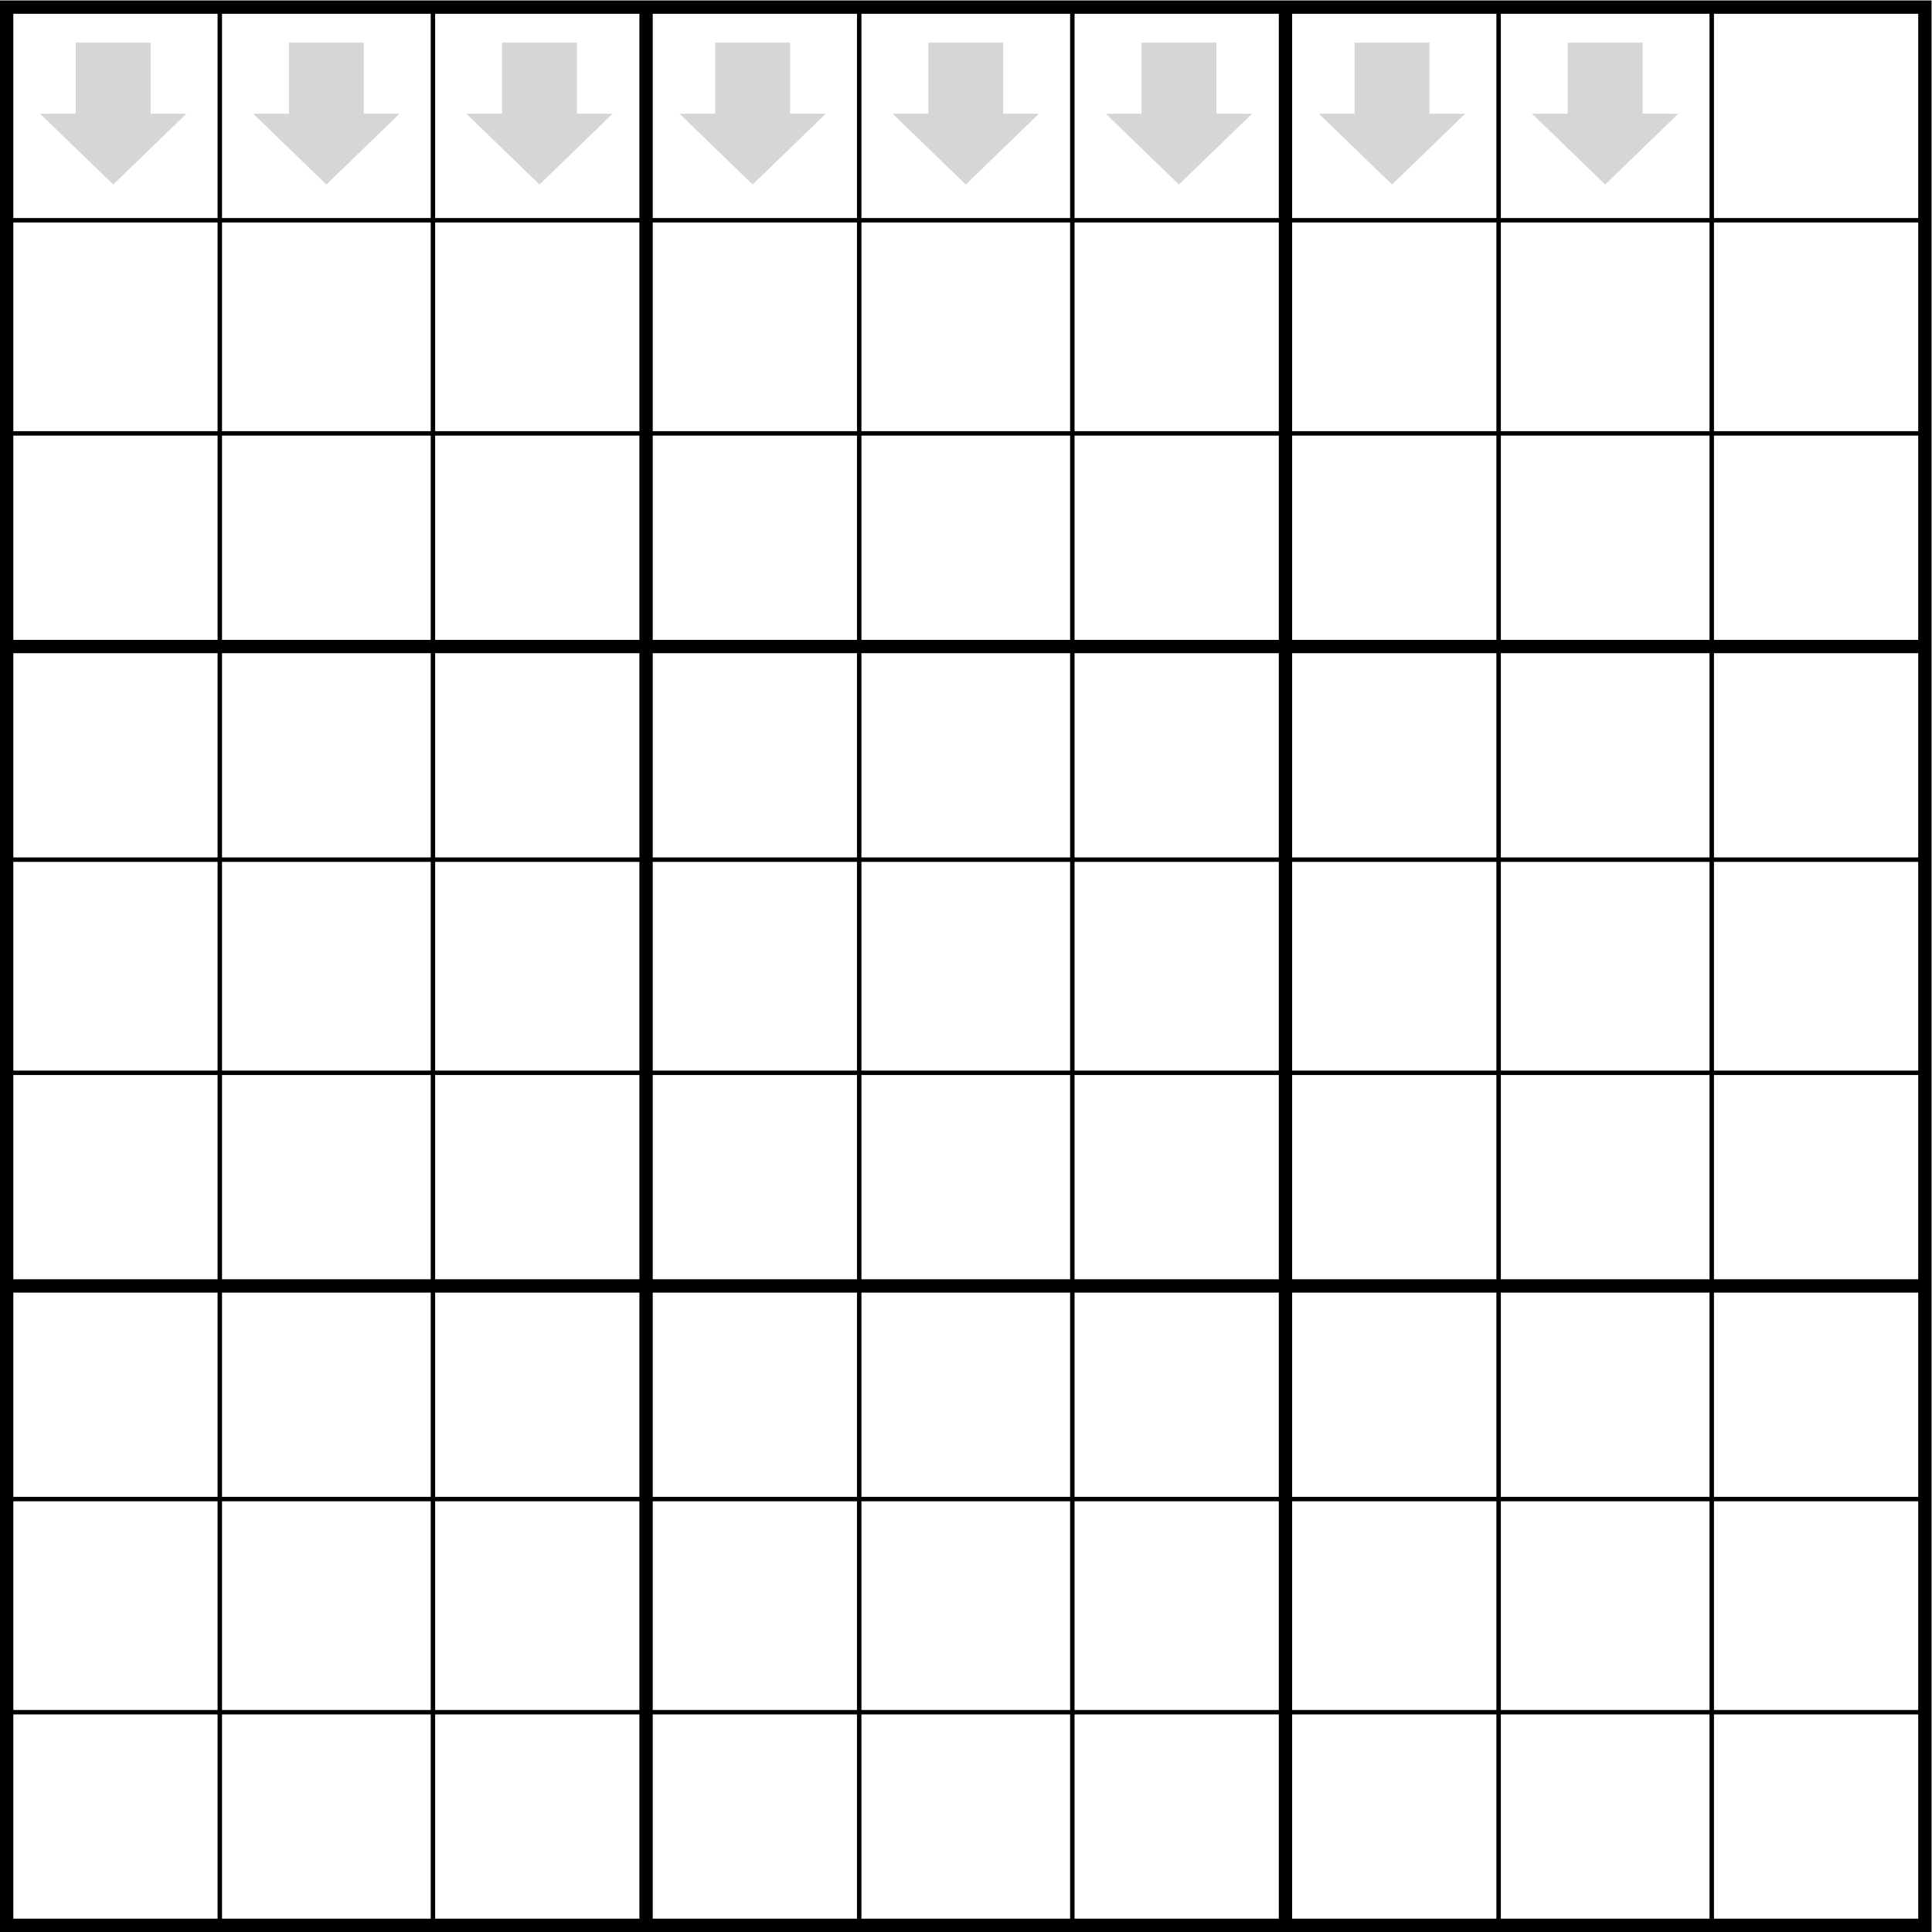 <?xml version="1.0" encoding="UTF-8" standalone="no"?>
<svg
   xmlns:dc="http://purl.org/dc/elements/1.1/"
   xmlns:cc="http://creativecommons.org/ns#"
   xmlns:rdf="http://www.w3.org/1999/02/22-rdf-syntax-ns#"
   xmlns:svg="http://www.w3.org/2000/svg"
   xmlns="http://www.w3.org/2000/svg"
   xmlns:sodipodi="http://sodipodi.sourceforge.net/DTD/sodipodi-0.dtd"
   xmlns:inkscape="http://www.inkscape.org/namespaces/inkscape"
   inkscape:version="1.0 (4035a4fb49, 2020-05-01)"
   sodipodi:docname="output-figure6.svg"
   viewBox="0 0 342.52 342.52"
   height="342.52"
   width="342.52"
   xml:space="preserve"
   id="svg2084"
   version="1.1"><defs
     id="defs2088" /><sodipodi:namedview
     inkscape:current-layer="g2092"
     inkscape:window-maximized="0"
     inkscape:window-y="0"
     inkscape:window-x="0"
     inkscape:cy="171.25999"
     inkscape:cx="171.25999"
     inkscape:zoom="2.4232162"
     showgrid="false"
     id="namedview2086"
     inkscape:window-height="480"
     inkscape:window-width="828"
     inkscape:pageshadow="2"
     inkscape:pageopacity="0"
     guidetolerance="10"
     gridtolerance="10"
     objecttolerance="10"
     borderopacity="1"
     bordercolor="#666666"
     pagecolor="#ffffff" /><g
     transform="matrix(1.333,0,0,-1.333,0,342.52)"
     inkscape:label="output-figure6"
     inkscape:groupmode="layer"
     id="g2092"><g
       transform="translate(0.886,0.886)"
       id="g2094"><g
         id="g2096"><g
           id="g2098"><g
             id="g2100"><path
               id="path2102"
               style="fill:none;stroke:#000000;stroke-width:1.772;stroke-linecap:butt;stroke-linejoin:miter;stroke-miterlimit:10;stroke-dasharray:none;stroke-opacity:1"
               d="M 85.04,0 V 255.121" /></g><g
             id="g2104"><path
               id="path2106"
               style="fill:none;stroke:#000000;stroke-width:1.772;stroke-linecap:butt;stroke-linejoin:miter;stroke-miterlimit:10;stroke-dasharray:none;stroke-opacity:1"
               d="M 0,85.04 H 255.121" /></g><g
             id="g2108"><path
               id="path2110"
               style="fill:none;stroke:#000000;stroke-width:1.772;stroke-linecap:butt;stroke-linejoin:miter;stroke-miterlimit:10;stroke-dasharray:none;stroke-opacity:1"
               d="M 170.081,0 V 255.121" /></g><g
             id="g2112"><path
               id="path2114"
               style="fill:none;stroke:#000000;stroke-width:1.772;stroke-linecap:butt;stroke-linejoin:miter;stroke-miterlimit:10;stroke-dasharray:none;stroke-opacity:1"
               d="M 0,170.081 H 255.121" /></g><g
             id="g2116"><path
               id="path2118"
               style="fill:none;stroke:#000000;stroke-width:0.591;stroke-linecap:butt;stroke-linejoin:miter;stroke-miterlimit:10;stroke-dasharray:none;stroke-opacity:1"
               d="M 28.347,0 V 255.121" /></g><g
             id="g2120"><path
               id="path2122"
               style="fill:none;stroke:#000000;stroke-width:0.591;stroke-linecap:butt;stroke-linejoin:miter;stroke-miterlimit:10;stroke-dasharray:none;stroke-opacity:1"
               d="M 0,28.347 H 255.121" /></g><g
             id="g2124"><path
               id="path2126"
               style="fill:none;stroke:#000000;stroke-width:0.591;stroke-linecap:butt;stroke-linejoin:miter;stroke-miterlimit:10;stroke-dasharray:none;stroke-opacity:1"
               d="M 56.694,0 V 255.121" /></g><g
             id="g2128"><path
               id="path2130"
               style="fill:none;stroke:#000000;stroke-width:0.591;stroke-linecap:butt;stroke-linejoin:miter;stroke-miterlimit:10;stroke-dasharray:none;stroke-opacity:1"
               d="M 0,56.694 H 255.121" /></g><g
             id="g2132"><path
               id="path2134"
               style="fill:none;stroke:#000000;stroke-width:0.591;stroke-linecap:butt;stroke-linejoin:miter;stroke-miterlimit:10;stroke-dasharray:none;stroke-opacity:1"
               d="M 113.387,0 V 255.121" /></g><g
             id="g2136"><path
               id="path2138"
               style="fill:none;stroke:#000000;stroke-width:0.591;stroke-linecap:butt;stroke-linejoin:miter;stroke-miterlimit:10;stroke-dasharray:none;stroke-opacity:1"
               d="M 0,113.387 H 255.121" /></g><g
             id="g2140"><path
               id="path2142"
               style="fill:none;stroke:#000000;stroke-width:0.591;stroke-linecap:butt;stroke-linejoin:miter;stroke-miterlimit:10;stroke-dasharray:none;stroke-opacity:1"
               d="M 141.734,0 V 255.121" /></g><g
             id="g2144"><path
               id="path2146"
               style="fill:none;stroke:#000000;stroke-width:0.591;stroke-linecap:butt;stroke-linejoin:miter;stroke-miterlimit:10;stroke-dasharray:none;stroke-opacity:1"
               d="M 0,141.734 H 255.121" /></g><g
             id="g2148"><path
               id="path2150"
               style="fill:none;stroke:#000000;stroke-width:0.591;stroke-linecap:butt;stroke-linejoin:miter;stroke-miterlimit:10;stroke-dasharray:none;stroke-opacity:1"
               d="M 198.428,0 V 255.121" /></g><g
             id="g2152"><path
               id="path2154"
               style="fill:none;stroke:#000000;stroke-width:0.591;stroke-linecap:butt;stroke-linejoin:miter;stroke-miterlimit:10;stroke-dasharray:none;stroke-opacity:1"
               d="M 0,198.428 H 255.121" /></g><g
             id="g2156"><path
               id="path2158"
               style="fill:none;stroke:#000000;stroke-width:0.591;stroke-linecap:butt;stroke-linejoin:miter;stroke-miterlimit:10;stroke-dasharray:none;stroke-opacity:1"
               d="M 226.774,0 V 255.121" /></g><g
             id="g2160"><path
               id="path2162"
               style="fill:none;stroke:#000000;stroke-width:0.591;stroke-linecap:butt;stroke-linejoin:miter;stroke-miterlimit:10;stroke-dasharray:none;stroke-opacity:1"
               d="M 0,226.774 H 255.121" /></g><g
             id="g2164"><path
               id="path2166"
               style="fill:none;stroke:#000000;stroke-width:1.772;stroke-linecap:butt;stroke-linejoin:miter;stroke-miterlimit:10;stroke-dasharray:none;stroke-opacity:1"
               d="M 0,0 V 255.121 H 255.121 V 0 Z" /></g><g
             id="g2168"><path
               id="path2170"
               style="fill:none;stroke:#d6d6d6;stroke-width:9.963;stroke-linecap:butt;stroke-linejoin:miter;stroke-miterlimit:10;stroke-dasharray:none;stroke-opacity:1"
               d="M 14.173,250.397 V 240.357" /><g
               transform="rotate(-90,127.56,113.387)"
               id="g2172"><g
                 id="g2174"><path
                   id="path2176"
                   style="fill:#d6d6d6;fill-opacity:1;fill-rule:nonzero;stroke:#d6d6d6;stroke-width:2.362;stroke-linecap:butt;stroke-linejoin:miter;stroke-miterlimit:10;stroke-dasharray:none;stroke-opacity:1"
                   d="M 7.779,0 1.181,6.814 V 0 -6.814 Z" /></g></g></g><g
             id="g2178"><path
               id="path2180"
               style="fill:none;stroke:#d6d6d6;stroke-width:9.963;stroke-linecap:butt;stroke-linejoin:miter;stroke-miterlimit:10;stroke-dasharray:none;stroke-opacity:1"
               d="M 42.52,250.397 V 240.357" /><g
               transform="rotate(-90,141.734,99.214)"
               id="g2182"><g
                 id="g2184"><path
                   id="path2186"
                   style="fill:#d6d6d6;fill-opacity:1;fill-rule:nonzero;stroke:#d6d6d6;stroke-width:2.362;stroke-linecap:butt;stroke-linejoin:miter;stroke-miterlimit:10;stroke-dasharray:none;stroke-opacity:1"
                   d="M 7.779,0 1.181,6.814 V 0 -6.814 Z" /></g></g></g><g
             id="g2188"><path
               id="path2190"
               style="fill:none;stroke:#d6d6d6;stroke-width:9.963;stroke-linecap:butt;stroke-linejoin:miter;stroke-miterlimit:10;stroke-dasharray:none;stroke-opacity:1"
               d="M 70.867,250.397 V 240.357" /><g
               transform="rotate(-90,155.907,85.04)"
               id="g2192"><g
                 id="g2194"><path
                   id="path2196"
                   style="fill:#d6d6d6;fill-opacity:1;fill-rule:nonzero;stroke:#d6d6d6;stroke-width:2.362;stroke-linecap:butt;stroke-linejoin:miter;stroke-miterlimit:10;stroke-dasharray:none;stroke-opacity:1"
                   d="M 7.779,0 1.181,6.814 V 0 -6.814 Z" /></g></g></g><g
             id="g2198"><path
               id="path2200"
               style="fill:none;stroke:#d6d6d6;stroke-width:9.963;stroke-linecap:butt;stroke-linejoin:miter;stroke-miterlimit:10;stroke-dasharray:none;stroke-opacity:1"
               d="M 99.214,250.397 V 240.357" /><g
               transform="rotate(-90,170.081,70.867)"
               id="g2202"><g
                 id="g2204"><path
                   id="path2206"
                   style="fill:#d6d6d6;fill-opacity:1;fill-rule:nonzero;stroke:#d6d6d6;stroke-width:2.362;stroke-linecap:butt;stroke-linejoin:miter;stroke-miterlimit:10;stroke-dasharray:none;stroke-opacity:1"
                   d="M 7.779,0 1.181,6.814 V 0 -6.814 Z" /></g></g></g><g
             id="g2208"><path
               id="path2210"
               style="fill:none;stroke:#d6d6d6;stroke-width:9.963;stroke-linecap:butt;stroke-linejoin:miter;stroke-miterlimit:10;stroke-dasharray:none;stroke-opacity:1"
               d="M 127.561,250.397 V 240.357" /><g
               transform="rotate(-90,184.254,56.693)"
               id="g2212"><g
                 id="g2214"><path
                   id="path2216"
                   style="fill:#d6d6d6;fill-opacity:1;fill-rule:nonzero;stroke:#d6d6d6;stroke-width:2.362;stroke-linecap:butt;stroke-linejoin:miter;stroke-miterlimit:10;stroke-dasharray:none;stroke-opacity:1"
                   d="M 7.779,0 1.181,6.814 V 0 -6.814 Z" /></g></g></g><g
             id="g2218"><path
               id="path2220"
               style="fill:none;stroke:#d6d6d6;stroke-width:9.963;stroke-linecap:butt;stroke-linejoin:miter;stroke-miterlimit:10;stroke-dasharray:none;stroke-opacity:1"
               d="M 155.907,250.397 V 240.357" /><g
               transform="rotate(-90,198.428,42.52)"
               id="g2222"><g
                 id="g2224"><path
                   id="path2226"
                   style="fill:#d6d6d6;fill-opacity:1;fill-rule:nonzero;stroke:#d6d6d6;stroke-width:2.362;stroke-linecap:butt;stroke-linejoin:miter;stroke-miterlimit:10;stroke-dasharray:none;stroke-opacity:1"
                   d="M 7.779,0 1.181,6.814 V 0 -6.814 Z" /></g></g></g><g
             id="g2228"><path
               id="path2230"
               style="fill:none;stroke:#d6d6d6;stroke-width:9.963;stroke-linecap:butt;stroke-linejoin:miter;stroke-miterlimit:10;stroke-dasharray:none;stroke-opacity:1"
               d="M 184.254,250.397 V 240.357" /><g
               transform="rotate(-90,212.601,28.347)"
               id="g2232"><g
                 id="g2234"><path
                   id="path2236"
                   style="fill:#d6d6d6;fill-opacity:1;fill-rule:nonzero;stroke:#d6d6d6;stroke-width:2.362;stroke-linecap:butt;stroke-linejoin:miter;stroke-miterlimit:10;stroke-dasharray:none;stroke-opacity:1"
                   d="M 7.779,0 1.181,6.814 V 0 -6.814 Z" /></g></g></g><g
             id="g2238"><path
               id="path2240"
               style="fill:none;stroke:#d6d6d6;stroke-width:9.963;stroke-linecap:butt;stroke-linejoin:miter;stroke-miterlimit:10;stroke-dasharray:none;stroke-opacity:1"
               d="M 212.601,250.397 V 240.357" /><g
               transform="rotate(-90,226.774,14.173)"
               id="g2242"><g
                 id="g2244"><path
                   id="path2246"
                   style="fill:#d6d6d6;fill-opacity:1;fill-rule:nonzero;stroke:#d6d6d6;stroke-width:2.362;stroke-linecap:butt;stroke-linejoin:miter;stroke-miterlimit:10;stroke-dasharray:none;stroke-opacity:1"
                   d="M 7.779,0 1.181,6.814 V 0 -6.814 Z" /></g></g></g></g></g></g></g></svg>
